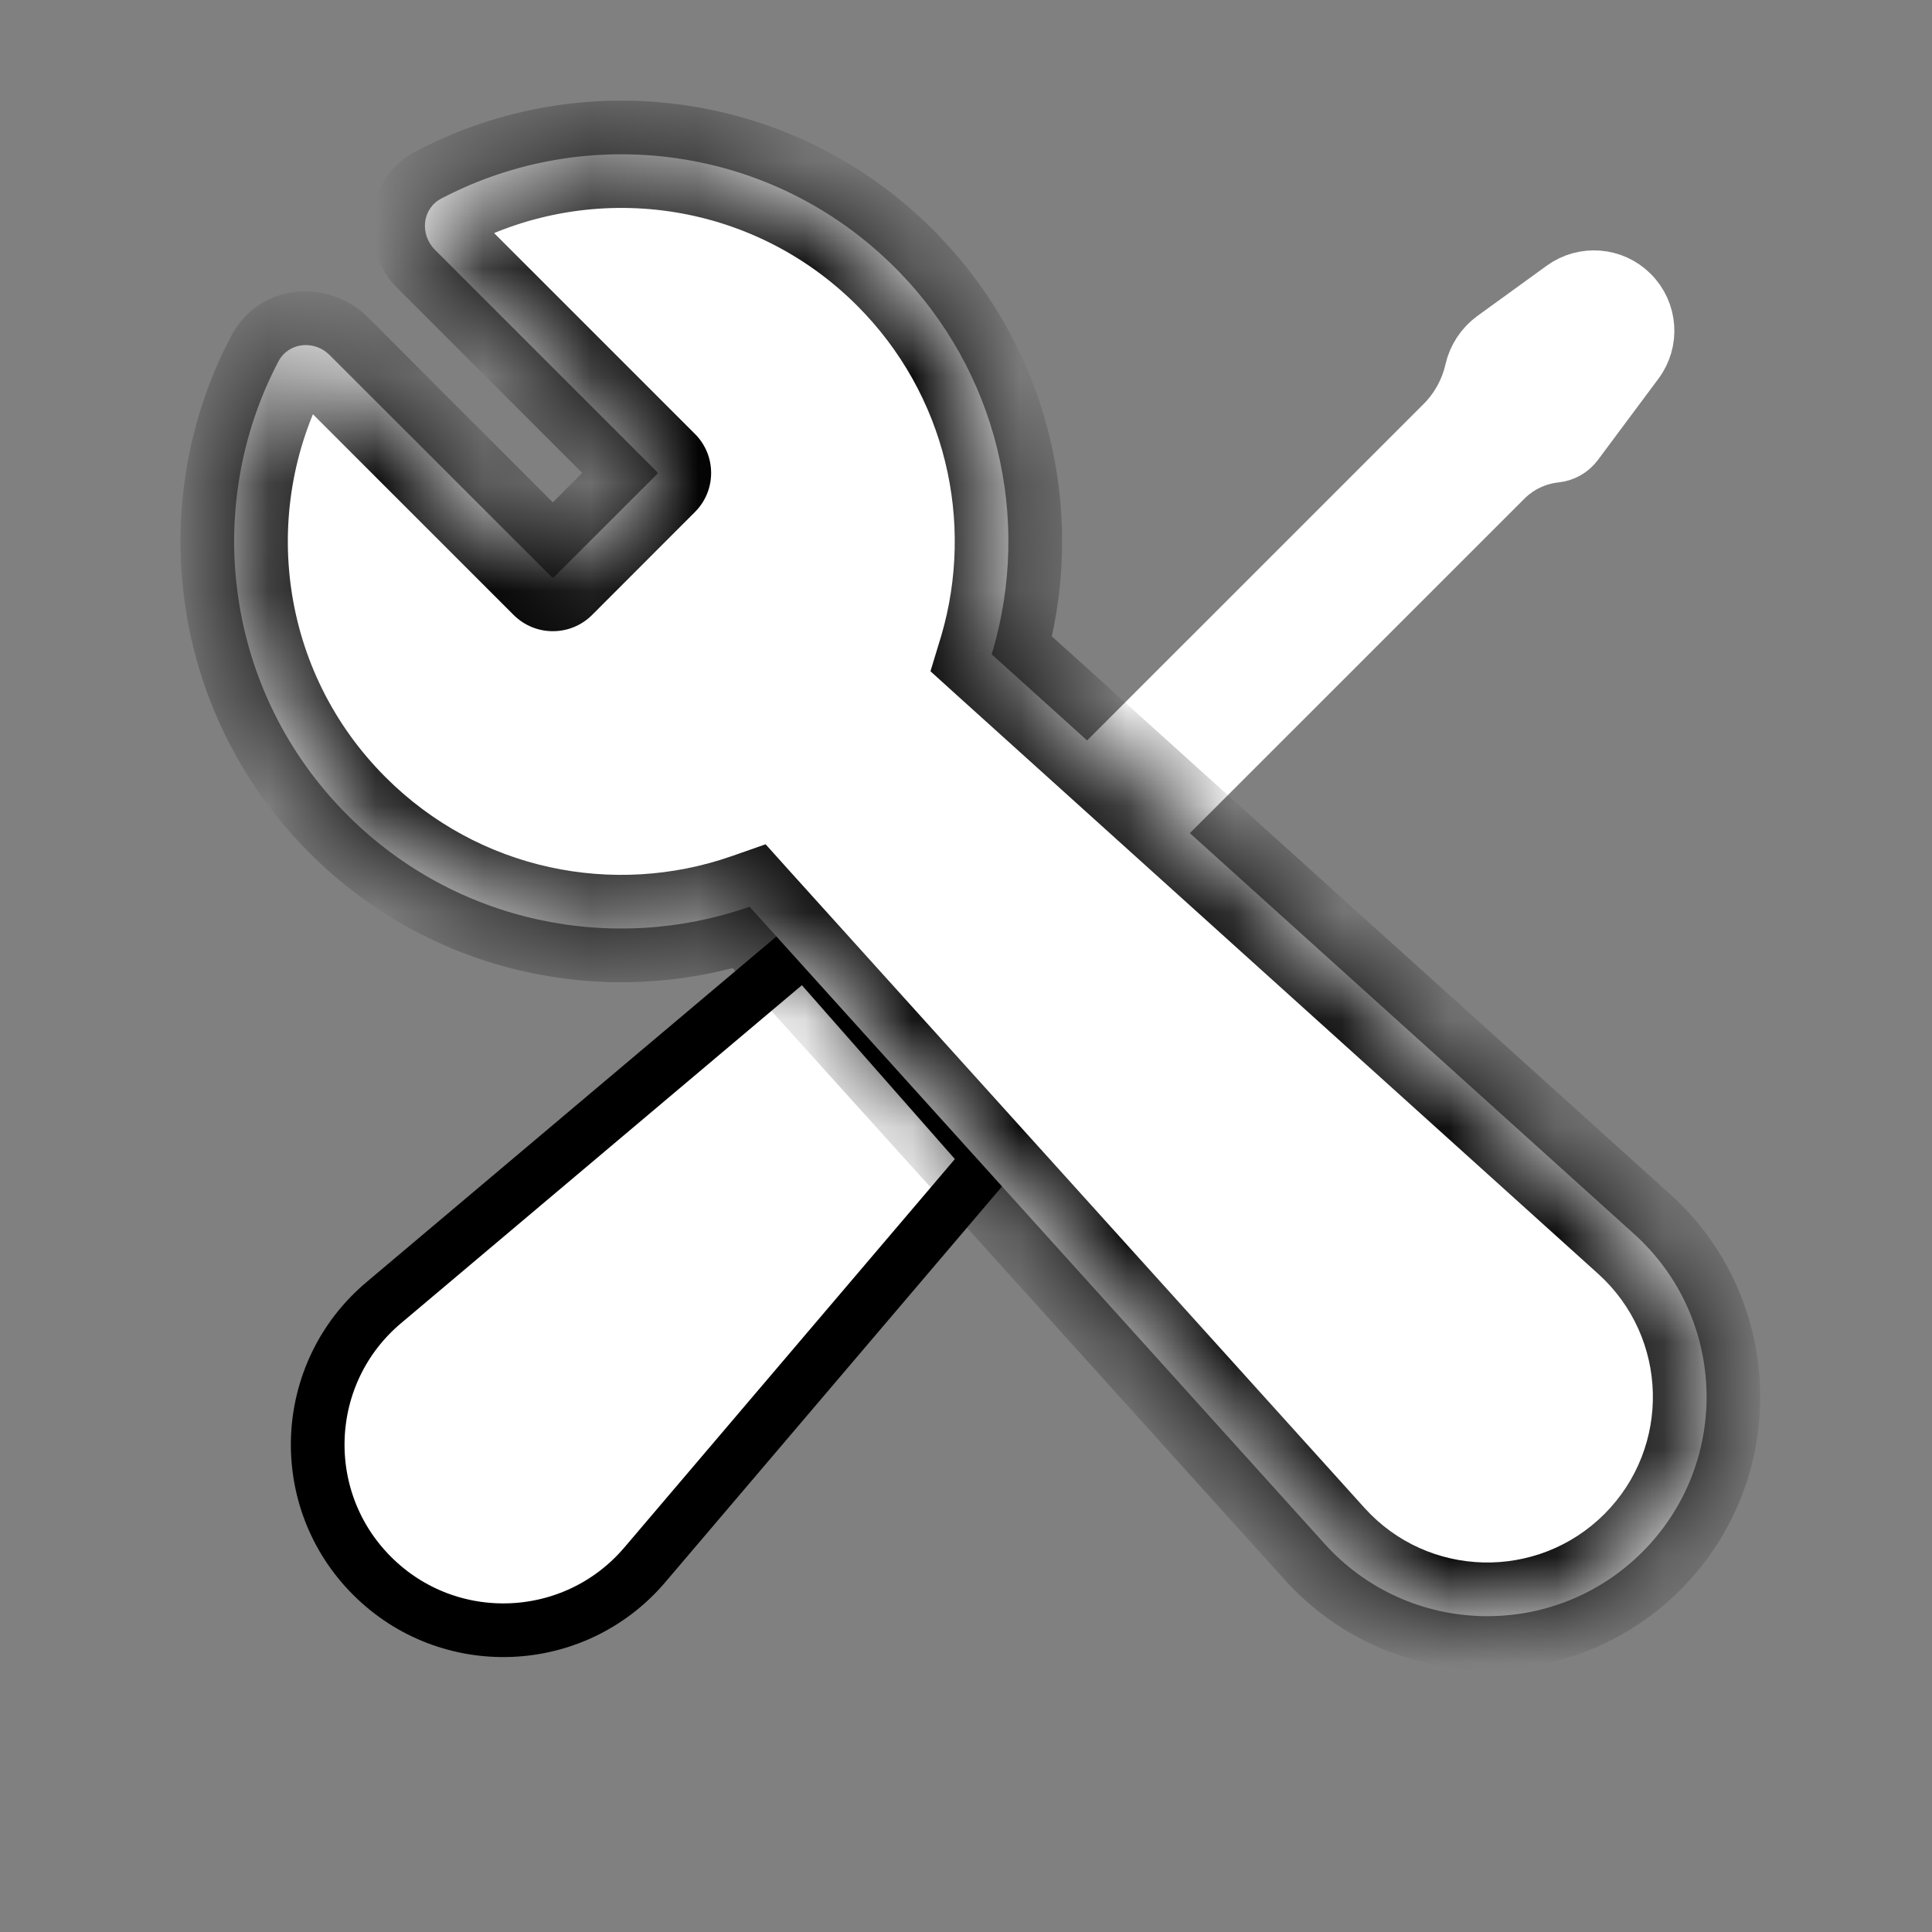 <svg width="18" height="18" viewBox="0 0 18 18" fill="none" xmlns="http://www.w3.org/2000/svg">
<rect x="0" y="0" width="18" height="18" fill="#808080" stroke="none"/>
<path d="M14.557 2.678C14.755 2.534 15.03 2.555 15.203 2.729C15.379 2.904 15.399 3.182 15.25 3.38L14.687 4.136C14.641 4.198 14.571 4.238 14.493 4.246C14.316 4.265 14.151 4.344 14.025 4.47L8.325 10.169C8.172 10.323 7.922 10.323 7.768 10.169C7.615 10.015 7.615 9.766 7.768 9.612L13.44 3.941C13.575 3.806 13.669 3.635 13.711 3.449C13.739 3.328 13.81 3.22 13.91 3.147L14.557 2.678Z" fill="white" stroke="white" stroke-width="0.5"/>
<path d="M6.007 14.58L9.227 10.796L7.497 8.83L3.575 12.137C2.8 12.79 2.75 13.966 3.467 14.682C4.181 15.396 5.352 15.349 6.007 14.58Z" fill="white" stroke="black" stroke-width="0.5"/>
<mask id="path-3-inside-1_23993_1895" fill="white">
<path fill-rule="evenodd" clip-rule="evenodd" d="M3.238 7.595C2.094 6.45 1.879 4.728 2.594 3.367C2.689 3.188 2.928 3.165 3.071 3.308L5.14 5.376C5.146 5.383 5.156 5.383 5.162 5.376L6.121 4.418C6.127 4.412 6.127 4.402 6.121 4.396L4.052 2.327C3.909 2.184 3.932 1.944 4.111 1.85C5.472 1.135 7.194 1.349 8.339 2.494C9.305 3.46 9.608 4.838 9.249 6.063C9.246 6.074 9.243 6.085 9.239 6.096L15.226 11.498C16.094 12.282 16.128 13.632 15.302 14.459C14.475 15.286 13.124 15.252 12.341 14.383L6.984 8.448C6.982 8.449 6.98 8.45 6.977 8.45C5.712 8.891 4.249 8.606 3.238 7.595Z"/>
</mask>
<path fill-rule="evenodd" clip-rule="evenodd" d="M3.238 7.595C2.094 6.45 1.879 4.728 2.594 3.367C2.689 3.188 2.928 3.165 3.071 3.308L5.14 5.376C5.146 5.383 5.156 5.383 5.162 5.376L6.121 4.418C6.127 4.412 6.127 4.402 6.121 4.396L4.052 2.327C3.909 2.184 3.932 1.944 4.111 1.85C5.472 1.135 7.194 1.349 8.339 2.494C9.305 3.46 9.608 4.838 9.249 6.063C9.246 6.074 9.243 6.085 9.239 6.096L15.226 11.498C16.094 12.282 16.128 13.632 15.302 14.459C14.475 15.286 13.124 15.252 12.341 14.383L6.984 8.448C6.982 8.449 6.98 8.45 6.977 8.45C5.712 8.891 4.249 8.606 3.238 7.595Z" fill="white"/>
<path d="M2.594 3.367L3.037 3.6L3.037 3.6L2.594 3.367ZM3.238 7.595L3.592 7.241H3.592L3.238 7.595ZM3.071 3.308L3.425 2.954L3.071 3.308ZM5.14 5.376L4.786 5.73L5.14 5.376ZM6.121 4.396L5.767 4.749L6.121 4.396ZM4.052 2.327L4.406 1.974L4.052 2.327ZM4.111 1.85L4.344 2.293L4.344 2.293L4.111 1.85ZM8.339 2.494L7.985 2.847V2.847L8.339 2.494ZM9.249 6.063L9.729 6.203L9.729 6.203L9.249 6.063ZM9.239 6.096L8.761 5.951L8.669 6.254L8.904 6.467L9.239 6.096ZM15.226 11.498L14.891 11.869L15.226 11.498ZM12.341 14.383L11.969 14.718L12.341 14.383ZM6.984 8.448L7.355 8.113L7.133 7.866L6.819 7.976L6.984 8.448ZM6.977 8.45L7.142 8.923L7.142 8.923L6.977 8.45ZM2.152 3.134C1.337 4.684 1.581 6.645 2.885 7.948L3.592 7.241C2.606 6.256 2.421 4.772 3.037 3.6L2.152 3.134ZM3.425 2.954C3.073 2.602 2.422 2.621 2.152 3.134L3.037 3.6C3.002 3.666 2.935 3.706 2.871 3.713C2.812 3.72 2.756 3.7 2.718 3.662L3.425 2.954ZM5.493 5.023L3.425 2.954L2.718 3.662L4.786 5.73L5.493 5.023ZM4.808 5.023C4.998 4.834 5.304 4.834 5.493 5.023L4.786 5.73C4.988 5.931 5.314 5.931 5.516 5.73L4.808 5.023ZM5.767 4.064L4.808 5.023L5.516 5.73L6.474 4.771L5.767 4.064ZM5.767 4.749C5.578 4.56 5.578 4.253 5.767 4.064L6.474 4.771C6.676 4.57 6.676 4.243 6.474 4.042L5.767 4.749ZM3.699 2.681L5.767 4.749L6.474 4.042L4.406 1.974L3.699 2.681ZM3.879 1.408C3.365 1.678 3.347 2.329 3.699 2.681L4.406 1.974C4.444 2.012 4.464 2.068 4.457 2.127C4.45 2.19 4.41 2.258 4.344 2.293L3.879 1.408ZM8.692 2.14C7.389 0.837 5.428 0.593 3.879 1.408L4.344 2.293C5.517 1.676 7 1.862 7.985 2.847L8.692 2.14ZM9.729 6.203C10.138 4.81 9.793 3.241 8.692 2.14L7.985 2.847C8.817 3.679 9.079 4.865 8.77 5.922L9.729 6.203ZM9.718 6.241C9.722 6.229 9.725 6.216 9.729 6.203L8.77 5.922C8.767 5.931 8.764 5.941 8.761 5.951L9.718 6.241ZM8.904 6.467L14.891 11.869L15.561 11.127L9.574 5.725L8.904 6.467ZM14.891 11.869C15.546 12.461 15.572 13.481 14.948 14.106L15.655 14.813C16.684 13.784 16.641 12.102 15.561 11.127L14.891 11.869ZM14.948 14.106C14.323 14.73 13.303 14.704 12.712 14.048L11.969 14.718C12.944 15.799 14.626 15.842 15.655 14.813L14.948 14.106ZM12.712 14.048L7.355 8.113L6.613 8.783L11.969 14.718L12.712 14.048ZM7.142 8.923C7.144 8.922 7.147 8.921 7.15 8.92L6.819 7.976C6.817 7.977 6.815 7.978 6.813 7.978L7.142 8.923ZM2.885 7.948C4.036 9.1 5.702 9.424 7.142 8.923L6.813 7.978C5.721 8.358 4.462 8.112 3.592 7.241L2.885 7.948Z" fill="black" mask="url(#path-3-inside-1_23993_1895)"/>
</svg>
